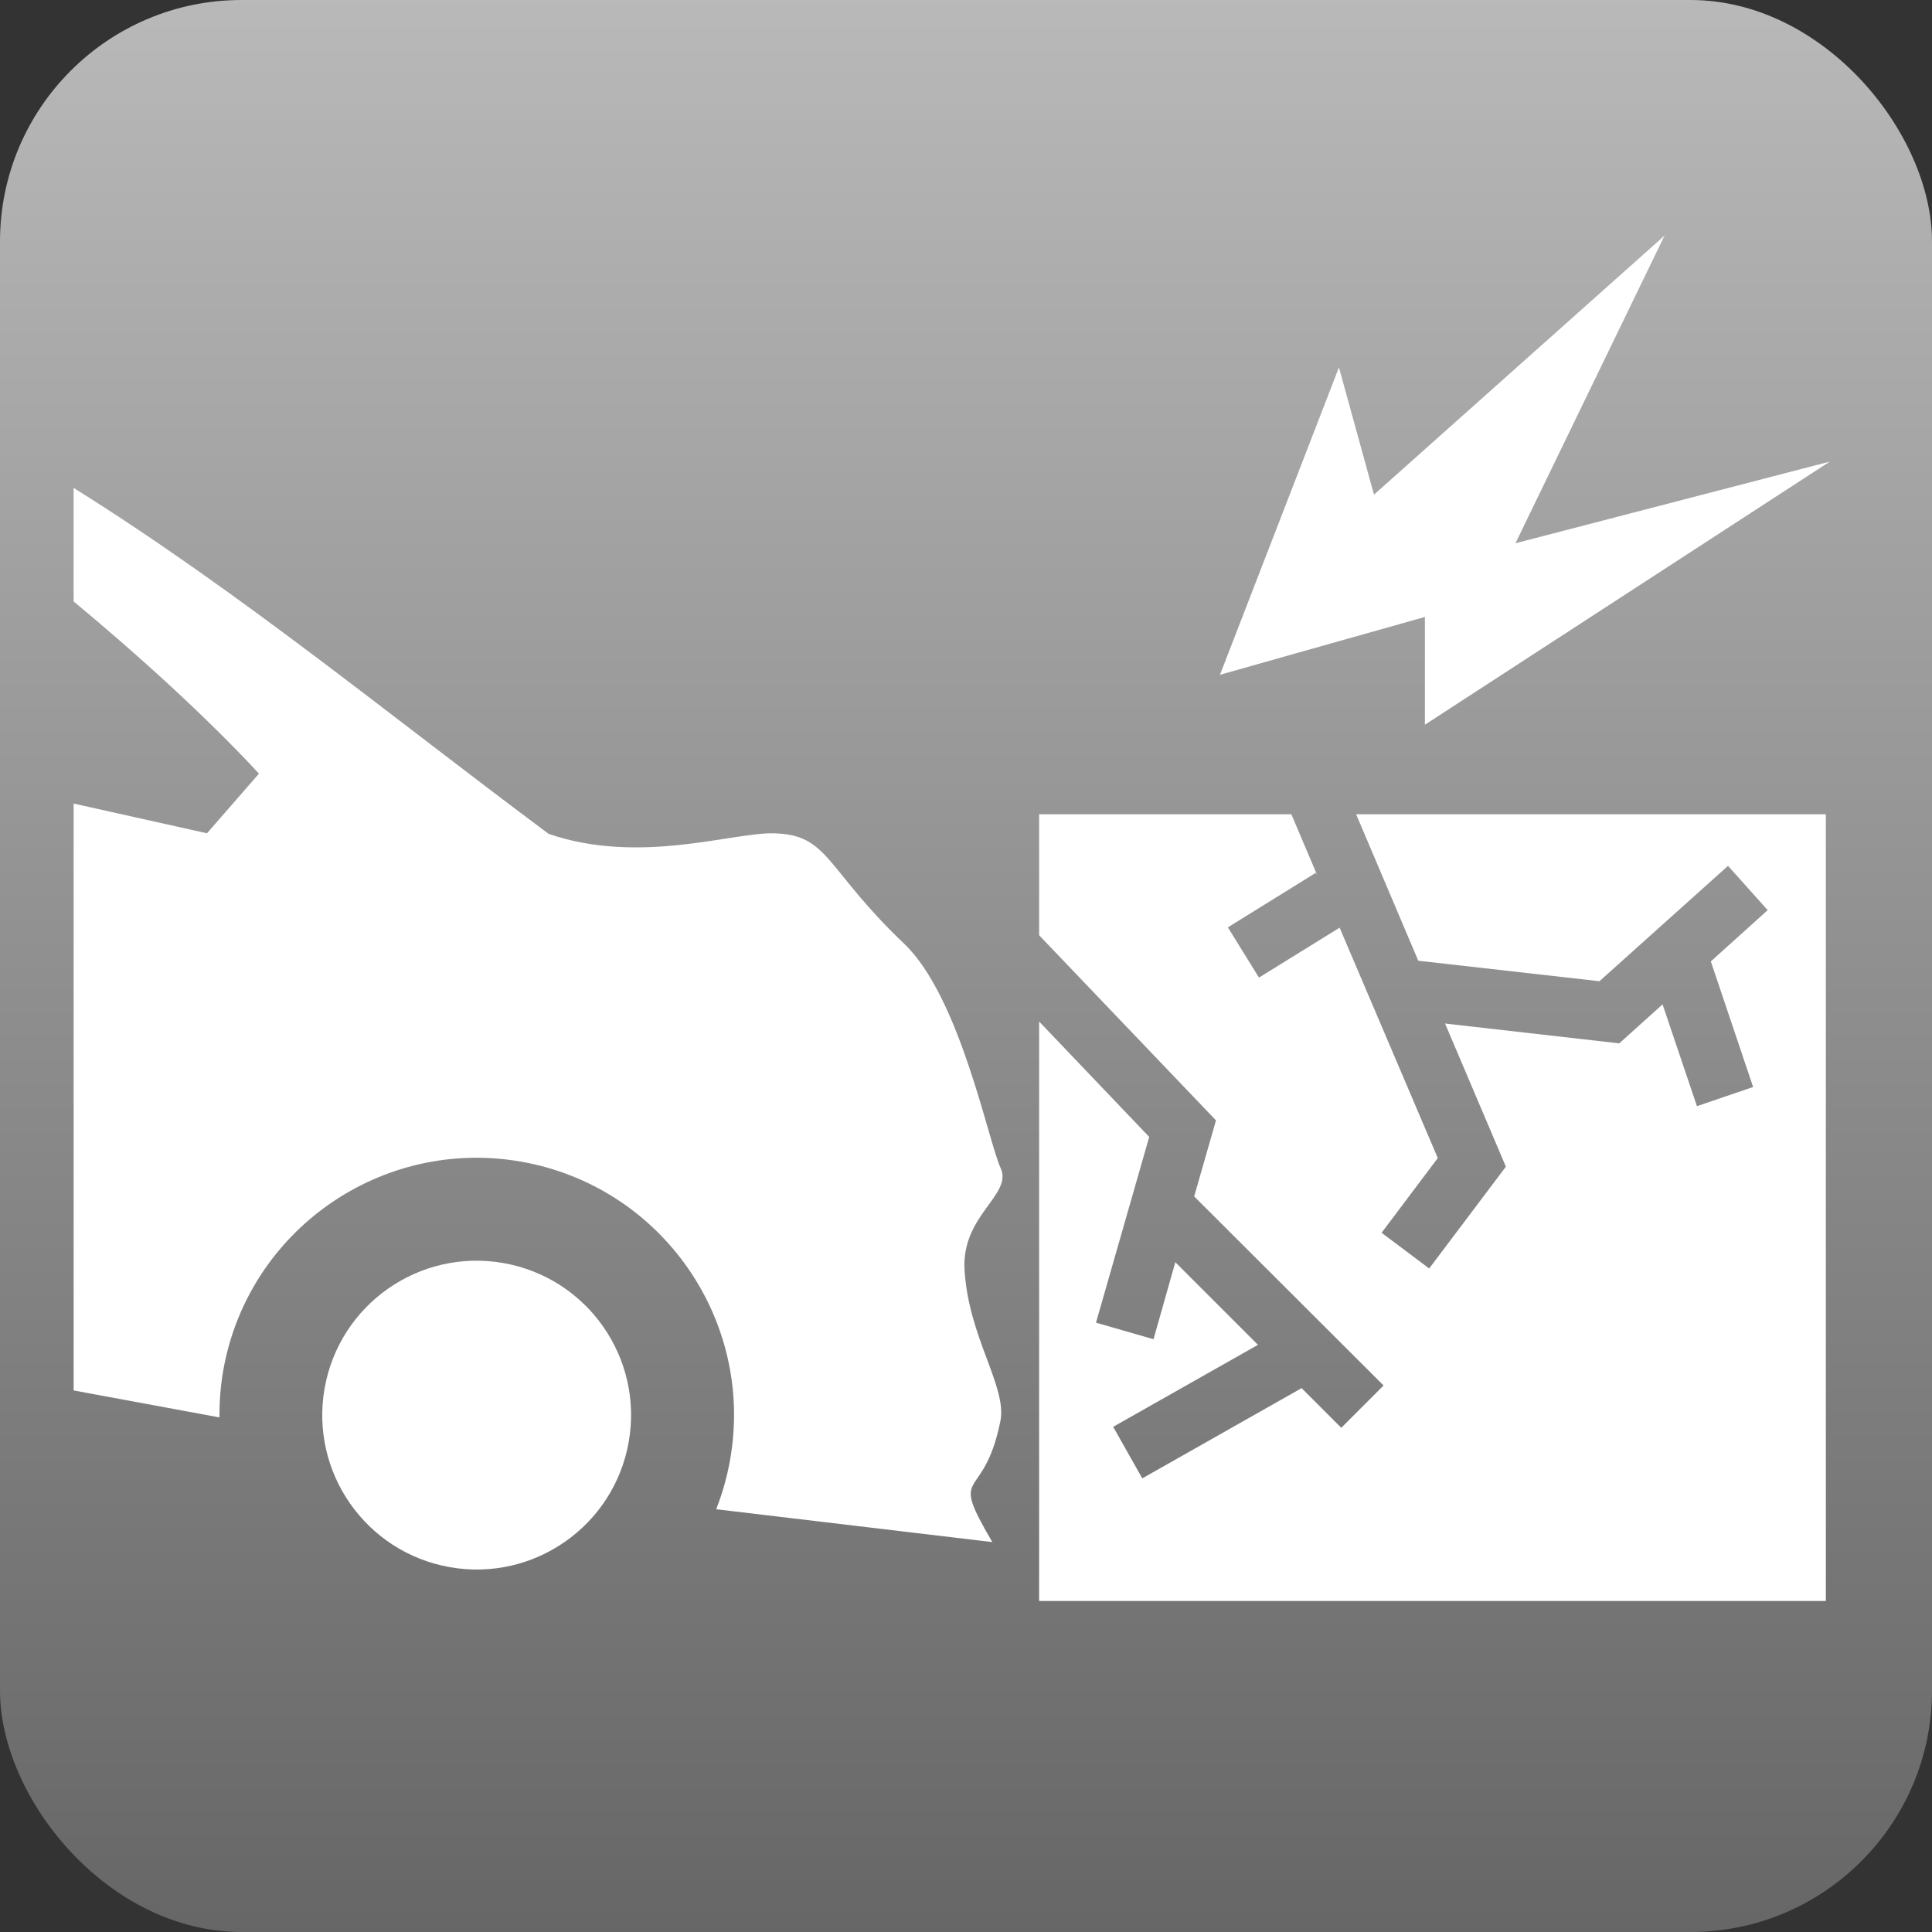 <?xml version="1.0" encoding="utf-8"?>
<svg style="height: 512px; width: 512px;" viewBox="0 0 512 512" width="512" height="512" xmlns="http://www.w3.org/2000/svg">
  <rect x="0" y="0" width="512" height="512" fill="#333333" stroke="none"/>
  <defs>
    <linearGradient x1="0" x2="0" y1="0" y2="1" id="delapouite-city-car-gradient-0">
      <stop offset="0" stop-color="#b9b9b9" stop-opacity="1"/>
      <stop offset="1" stop-color="#666666" stop-opacity="1"/>
    </linearGradient>
  </defs>
  <rect fill="url(#delapouite-city-car-gradient-0)" height="512" width="512" rx="64" ry="64"/>
  <g class="" style="" transform="matrix(0.876, 0, 0, 0.876, 54.105, -7.584)">
    <path d="M 441.8 79.93 L 353.9 158.3 L 343.3 119.8 L 307.3 212.8 C 307.3 212.8 348.6 201.1 369.3 195.3 L 369.3 227.9 L 491.8 148.3 L 396.7 173 L 441.8 79.93 Z M 252.6 255 L 252.6 291.6 L 306.1 347.6 L 299.5 370.6 L 356.8 427.8 L 344 440.6 L 332 428.6 L 283.8 455.9 L 275 440.3 L 318.8 415.5 L 293.8 390.5 L 287.2 413.8 L 269.8 408.8 L 285.9 352.6 L 252.6 317.7 L 252.6 493 L 490.6 493 L 490.6 255 L 348.5 255 L 367.3 299.3 L 422.1 305.5 L 461 270.6 L 473 284 L 455.8 299.5 L 468.6 337.5 L 451.6 343.3 L 441.2 312.5 L 428.1 324.3 L 375.4 318.3 L 393.8 361.6 L 370.6 392.4 L 356.2 381.6 L 373.2 359 L 343.5 289.3 L 319.1 304.4 L 309.7 289.2 L 336.3 272.7 L 336.8 273.6 L 328.9 255 L 252.6 255 Z" fill-opacity="1" style="fill: rgb(255, 255, 255);"/>
  </g>
  <g class="" style="" transform="matrix(1.679, 0.296, -0.296, 1.679, -441.562, -276.605)">
    <path d="M 389.727 227.655 C 404.354 229.971 417.684 222.54 424.014 221.52 C 432.679 220.124 432.801 225.369 447.107 234.876 C 457.115 241.527 465.285 262.805 467.923 266.596 C 470.557 270.38 463.183 274.868 465.153 283.165 C 467.596 293.453 474.861 299.918 474.726 305.378 C 474.396 318.732 467.87 313.633 476.753 324.093 L 433.595 326.518 C 434.125 323.904 434.391 321.242 434.391 318.574 C 434.391 296.484 416.483 278.574 394.391 278.574 C 372.301 278.574 354.391 296.484 354.391 318.574 C 354.399 321.021 354.631 323.461 355.084 325.866 L 332.03 325.674 L 316.189 235.835 C 323.494 236.163 330.632 236.48 337.404 236.785 L 343.754 226.25 C 334.214 219 321.741 211.153 310.733 204.893 L 307.669 187.513 C 335.751 198.851 362.482 213.973 389.727 227.655 Z M 418.39 318.574 C 418.39 331.829 407.645 342.574 394.39 342.574 C 381.135 342.574 370.39 331.829 370.39 318.574 C 370.39 305.319 381.135 294.574 394.39 294.574 C 407.645 294.574 418.39 305.319 418.39 318.574 Z" fill-opacity="1" style="fill: rgb(255, 255, 255);"/>
  </g>
</svg>